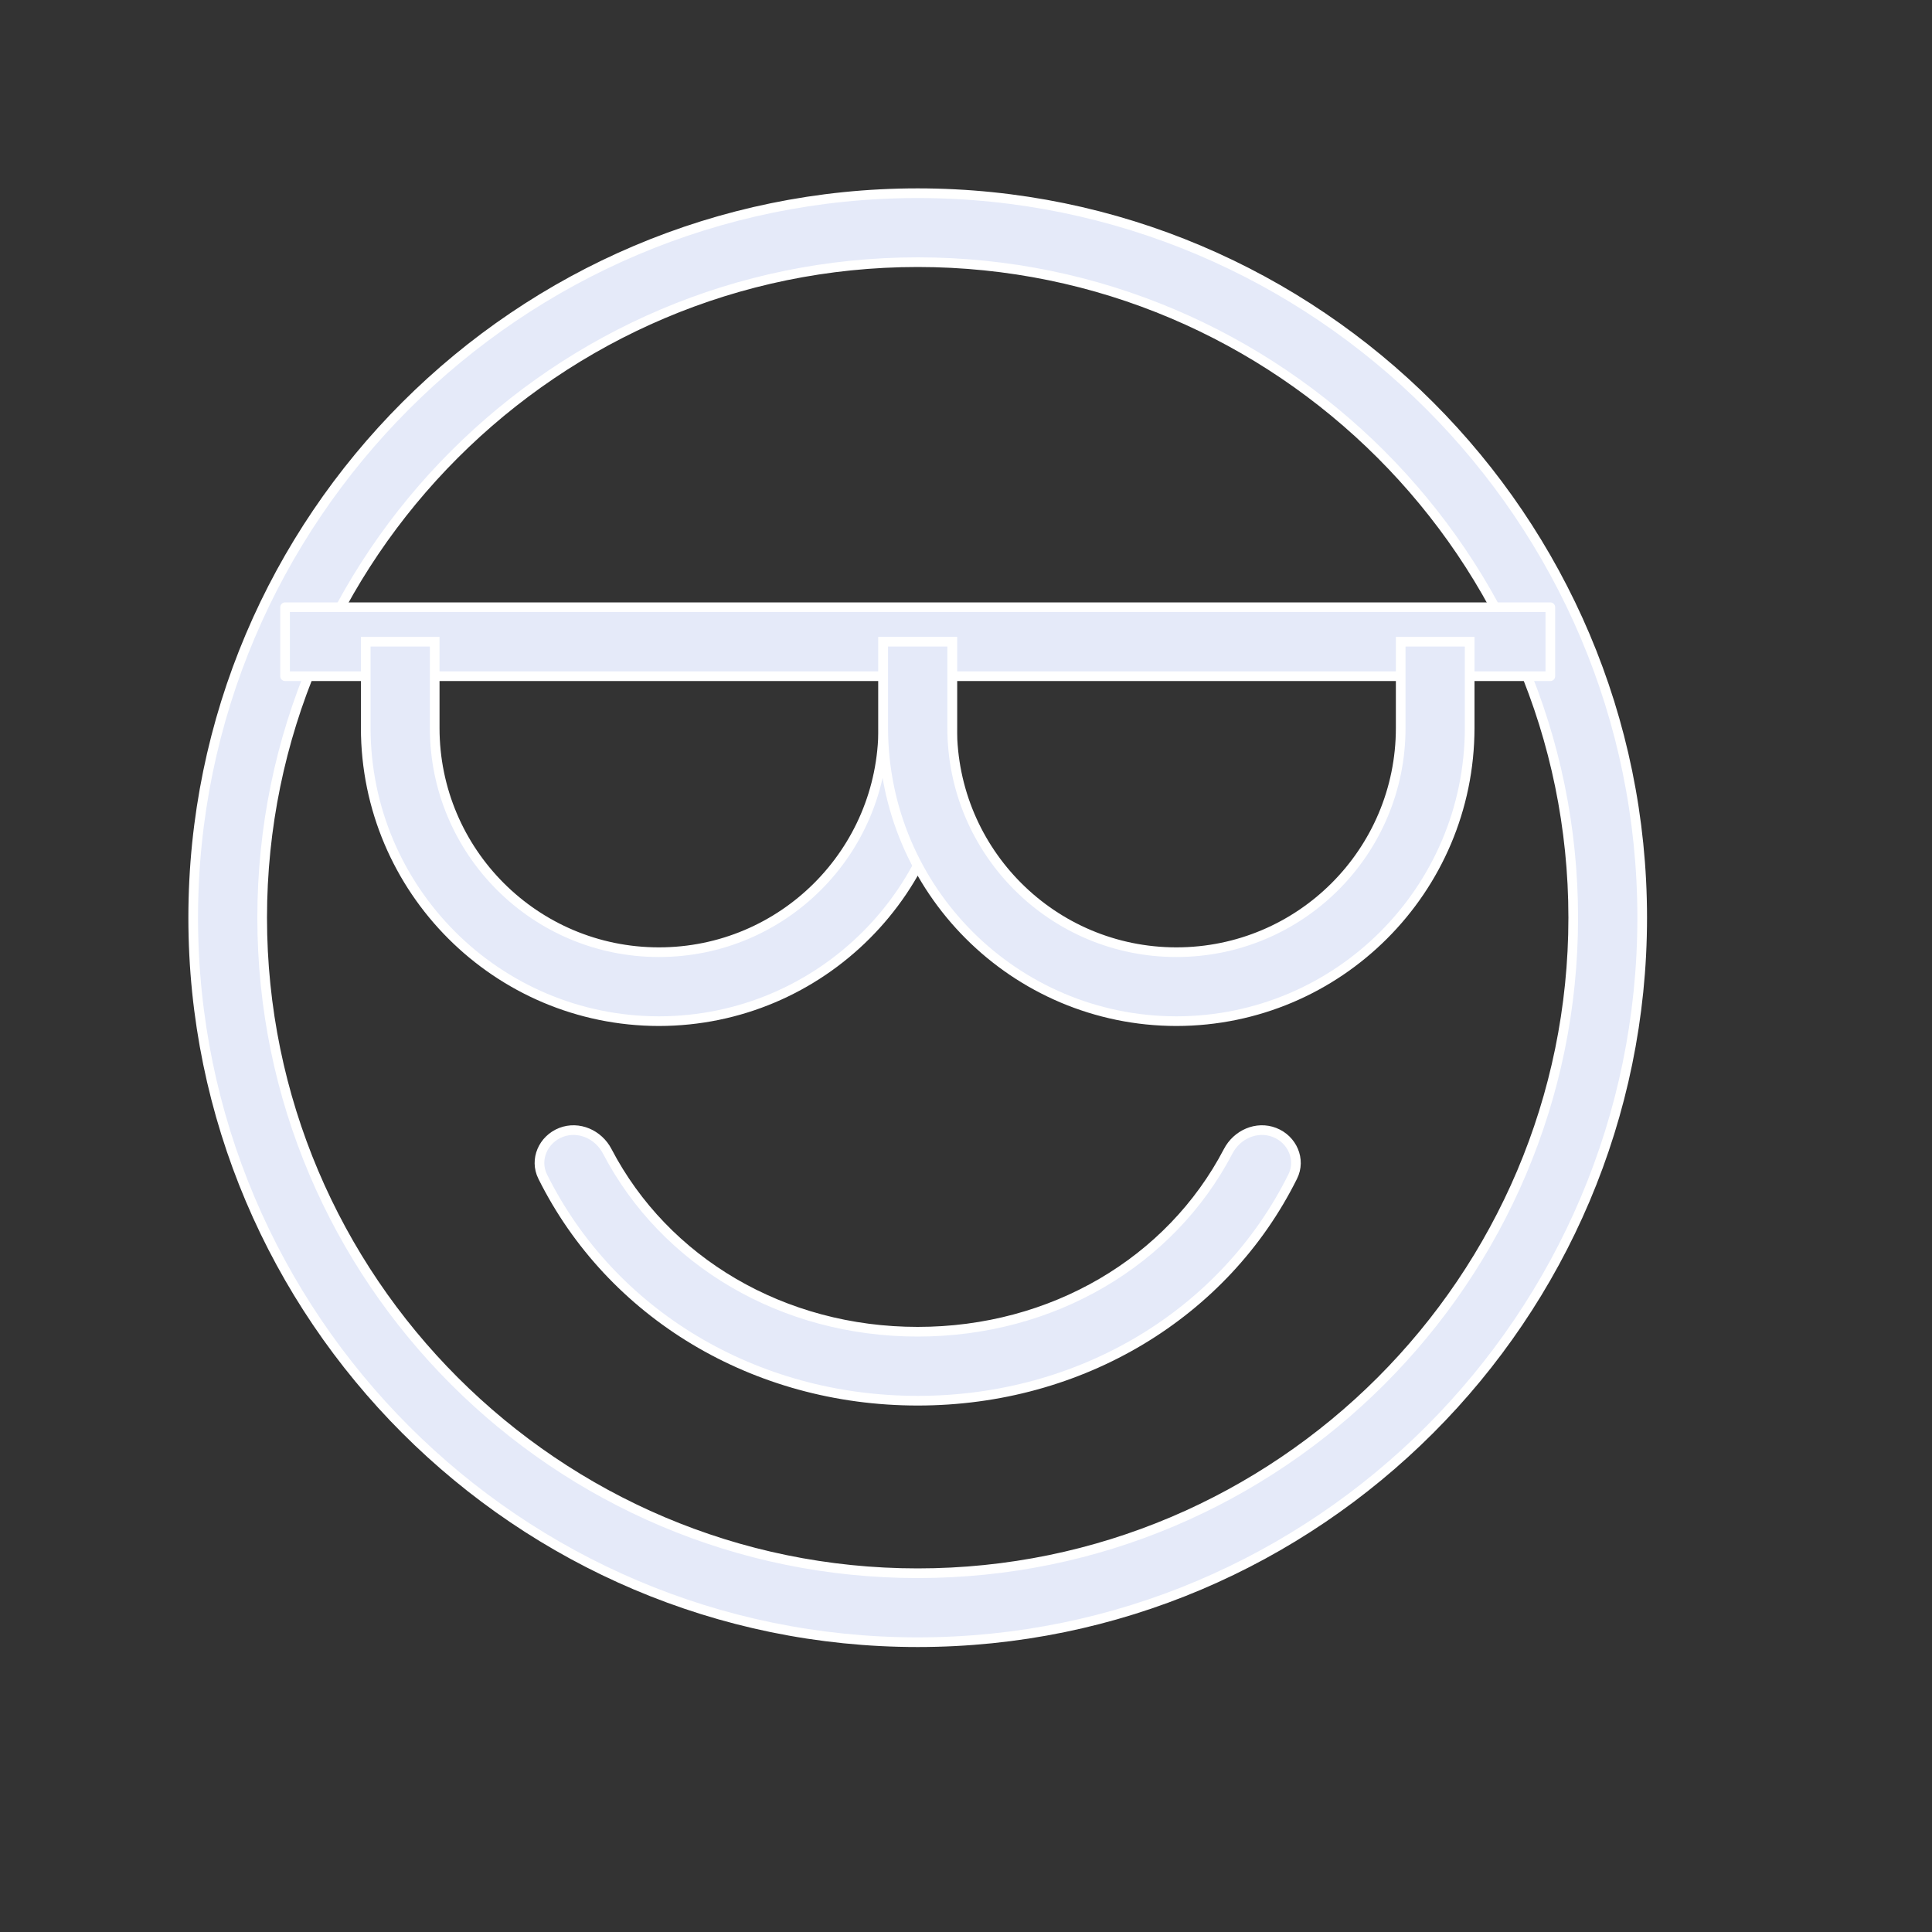 <svg width="20" height="20" viewBox="0 0 20 20" fill="none" xmlns="http://www.w3.org/2000/svg">
<rect x="0" y="0" width="20" height="20" fill="#333333" stroke="none"/>
<path d="M9.5 17C5.366 17 2 13.634 2 9.5C2 5.366 5.366 2 9.5 2C13.634 2 17 5.366 17 9.5C17 13.634 13.634 17 9.5 17ZM9.5 2.714C5.759 2.714 2.714 5.759 2.714 9.5C2.714 13.241 5.759 16.286 9.5 16.286C13.241 16.286 16.286 13.241 16.286 9.5C16.286 5.759 13.241 2.714 9.5 2.714Z" fill="#E5EAF9" stroke="#fff" stroke-width="0.1"/>
<path d="M9.5 14.5C7.809 14.5 6.324 13.6 5.618 12.18C5.53 12.003 5.623 11.795 5.807 11.723C5.99 11.652 6.195 11.743 6.286 11.918C6.883 13.062 8.105 13.786 9.5 13.786C10.895 13.786 12.117 13.062 12.714 11.918C12.805 11.743 13.01 11.652 13.193 11.723C13.377 11.794 13.47 12.003 13.382 12.18C12.676 13.6 11.191 14.5 9.5 14.5ZM2.951 6.286H16.049V7H2.951V6.286Z" fill="#E5EAF9" stroke="#fff" stroke-width="0.1" stroke-linejoin="round"/>
<path d="M6.821 10.571C5.146 10.569 3.788 9.211 3.786 7.536V6.643H4.5V7.536C4.5 8.818 5.539 9.857 6.821 9.857C8.104 9.857 9.143 8.818 9.143 7.536V6.643H9.857V7.536C9.855 9.211 8.497 10.569 6.821 10.571Z" fill="#E5EAF9" stroke="#fff" stroke-width="0.1"/>
<path d="M12.178 10.571C10.503 10.569 9.145 9.211 9.143 7.536V6.643H9.857V7.536C9.857 8.818 10.896 9.857 12.178 9.857C13.461 9.857 14.5 8.818 14.5 7.536V6.643H15.214V7.536C15.212 9.211 13.854 10.569 12.178 10.571Z" fill="#E5EAF9" stroke="#fff" stroke-width="0.1"/>
</svg>
